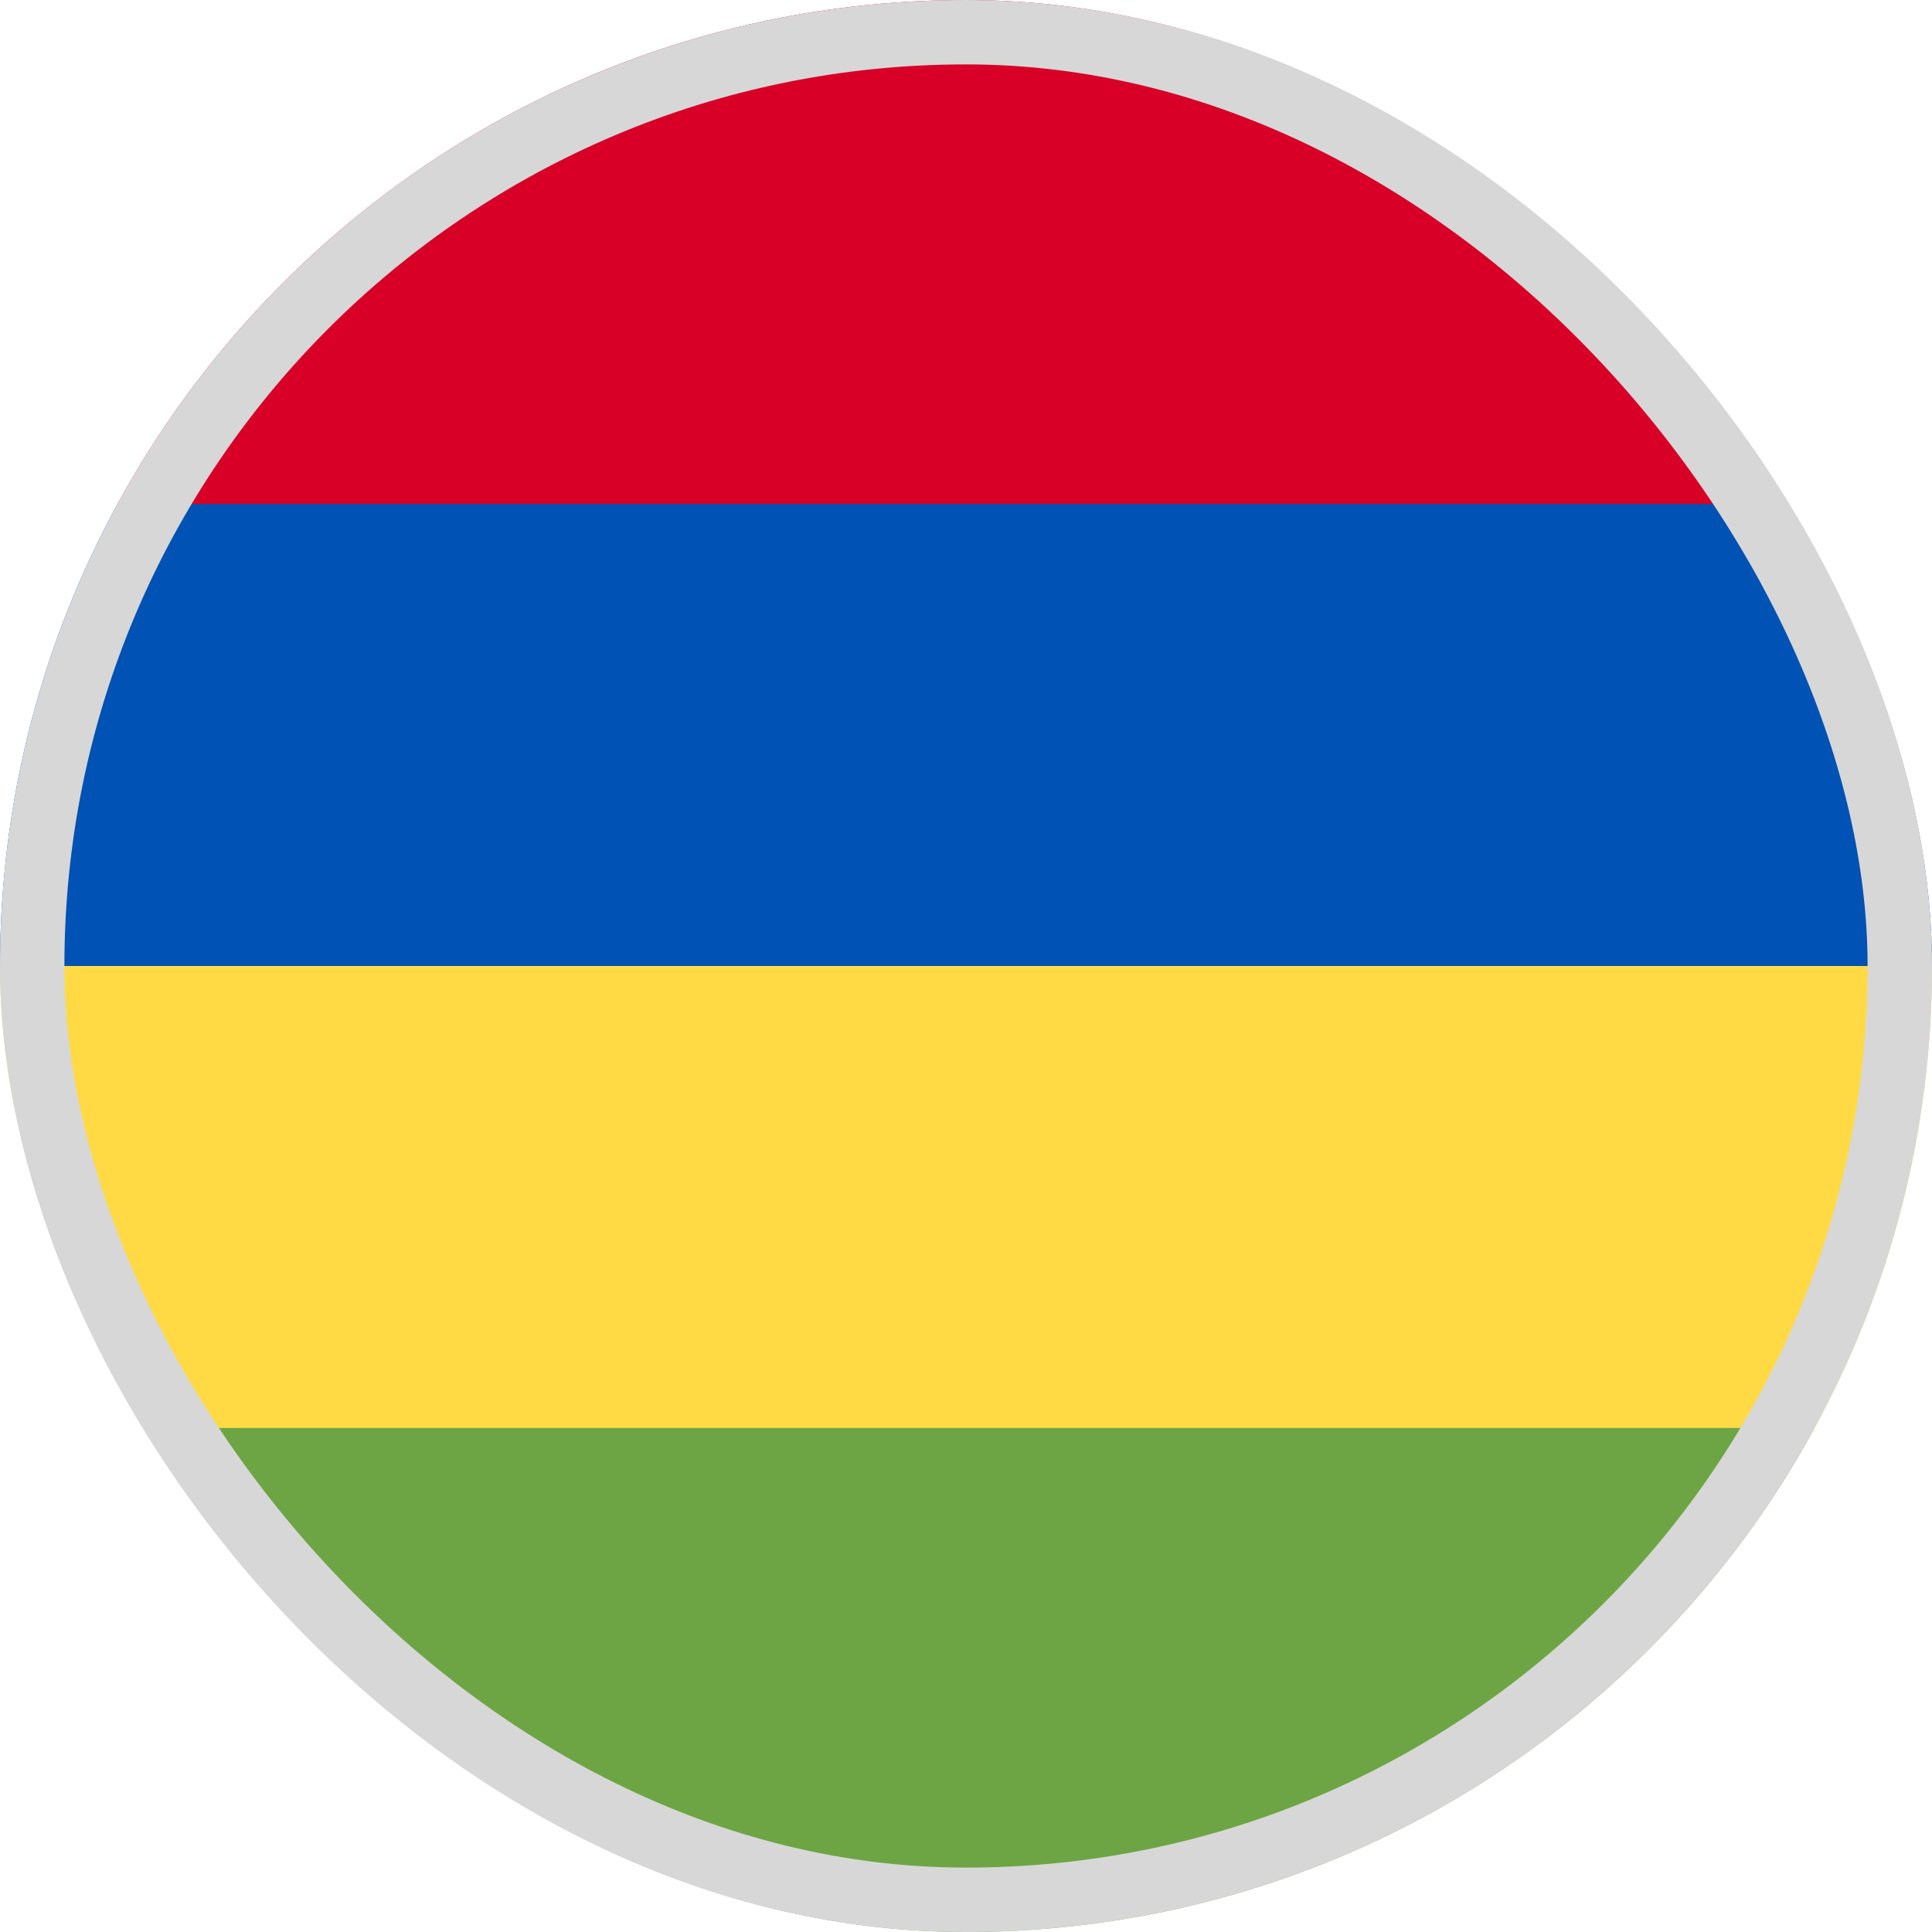 <svg width="30" height="30" viewBox="0 0 30 30" fill="none" xmlns="http://www.w3.org/2000/svg">
<g clip-path="url(#clip0_5568_213289)">
<path d="M1.824 7.826L15 9.13L28.177 7.826C25.632 3.163 20.686 0 15 0C9.315 0 4.368 3.163 1.824 7.826V7.826Z" fill="#D80027"/>
<path d="M1.824 22.174L15 23.478L28.176 22.174C29.339 20.043 30 17.599 30 15L15 13.696L0 15C0 17.599 0.661 20.043 1.824 22.174Z" fill="#FFDA44"/>
<path d="M1.824 7.826C0.661 9.957 0 12.401 0 15H30C30 12.401 29.339 9.957 28.176 7.826H15H1.824Z" fill="#0052B4"/>
<path d="M15 30C20.686 30 25.632 26.837 28.177 22.174H1.824C4.368 26.837 9.315 30 15 30Z" fill="#6DA544"/>
</g>
<rect x="0.5" y="0.5" width="29" height="29" rx="14.5" stroke="#D7D7D7"/>
<defs>
<clipPath id="clip0_5568_213289">
<rect width="30" height="30" rx="15" fill="white"/>
</clipPath>
</defs>
</svg>
